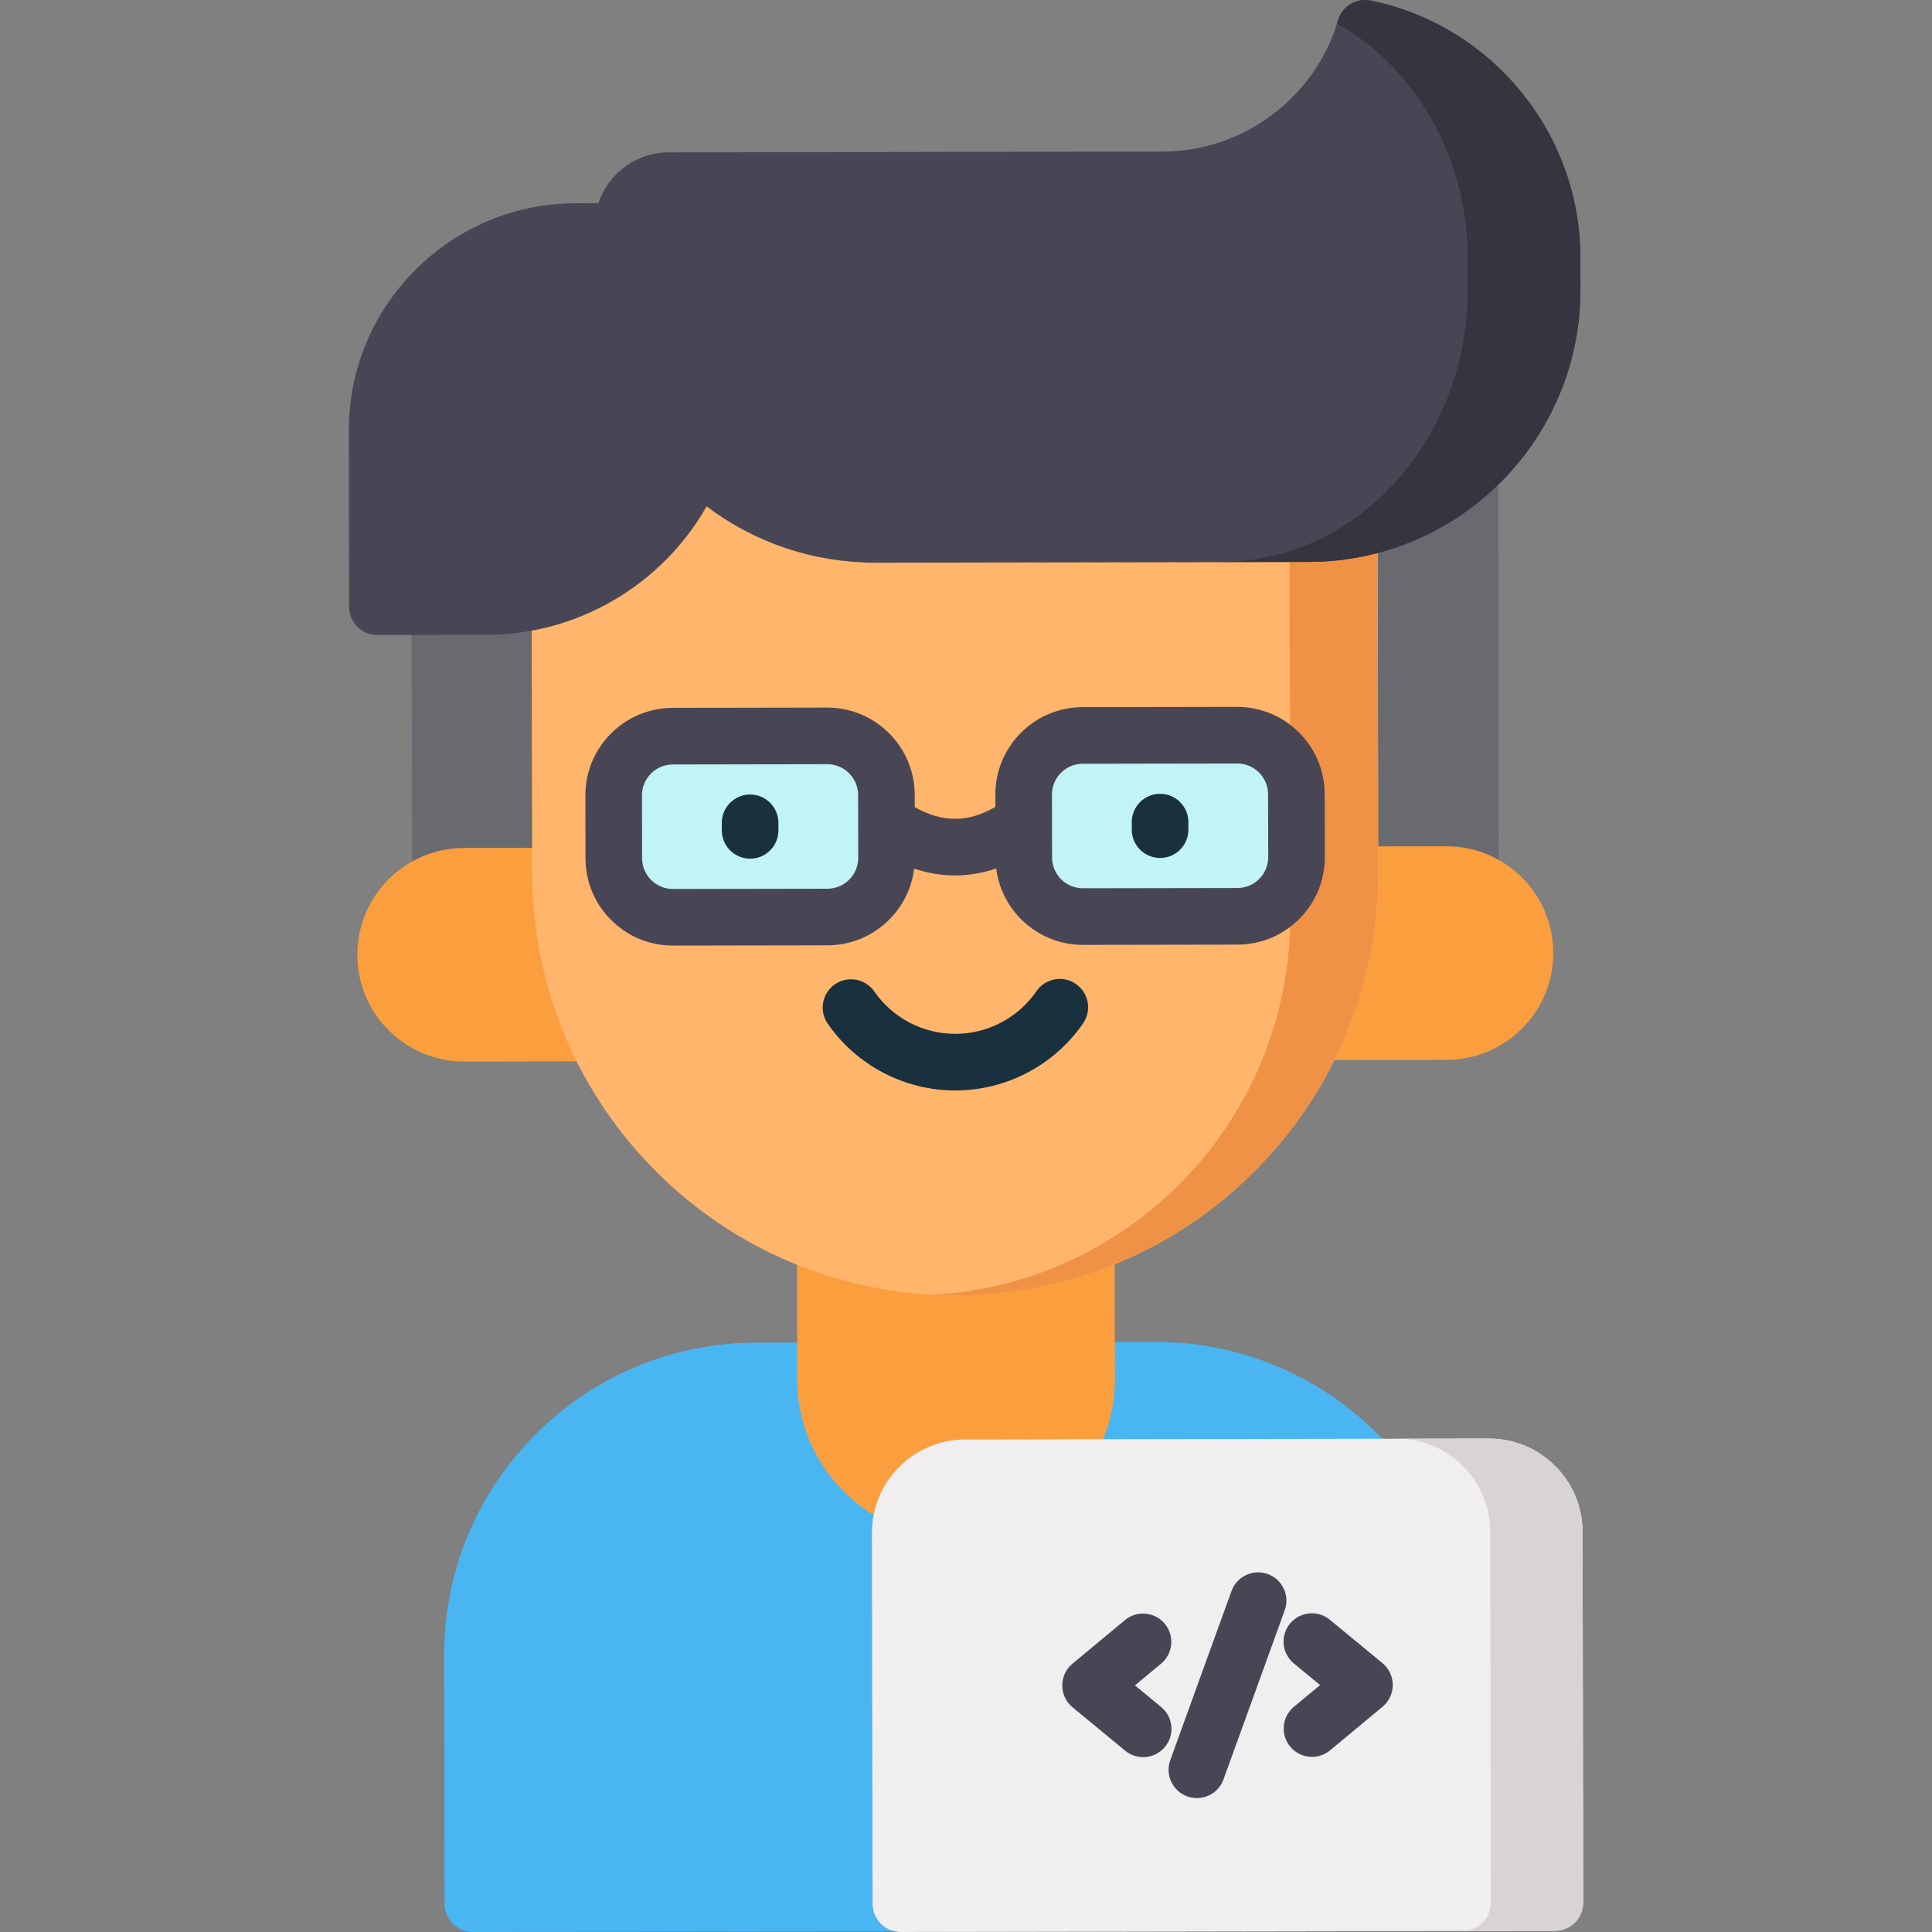 <svg xmlns="http://www.w3.org/2000/svg" xmlns:xlink="http://www.w3.org/1999/xlink" id="Capa_1" x="0" y="0" enable-background="new 0 0 512.003 512.003" version="1.1" viewBox="0 0 512.003 512.003" xml:space="preserve"><rect x="0" y="0" width="512.003" height="512.003" fill="#808080" stroke="none"/><path fill="#2E93CC" d="M306.288,363.537l-22.632,0.039c41.621-0.072,75.419,33.611,75.491,75.232l0.113,65.695l22.632-0.039	l-0.113-65.695C381.708,397.148,347.909,363.465,306.288,363.537z"/><path fill="#49B6F2" d="M389.28,438.355c-0.079-45.642-37.235-82.72-82.86-82.72c-0.047,0-0.097,0-0.144,0l-105.854,0.182	c-22.133,0.038-42.927,8.692-58.55,24.37c-15.624,15.678-24.207,36.501-24.169,58.634l0.113,65.694	c0.007,4.138,3.363,7.487,7.5,7.487c0.004,0,0.009,0,0.013,0l256.578-0.44c1.989-0.004,3.895-0.797,5.3-2.206	c1.404-1.409,2.191-3.317,2.188-5.307L389.28,438.355z"/><path fill="#FA9E3E" d="M295.464,365.409l-0.167-97.25l-84.2,0.145l0.167,97.25c0.04,23.251,18.921,42.068,42.172,42.028l0,0	C276.687,407.542,295.504,388.66,295.464,365.409z"/><rect width="148" height="288" x="179.053" y="37.502" fill="#696970" transform="matrix(0.002 1 -1 0.002 434.124 -71.859)"/><g><path fill="#FA9E3E" d="M122.961,224.715l49.369-0.085l0.097,56.61l-49.369,0.085 c-15.632,0.027-28.327-12.624-28.354-28.256C94.678,237.436,107.328,224.742,122.961,224.715z"/><path fill="#FA9E3E" d="M383.282,224.268l-49.369,0.085l0.097,56.61l49.369-0.085c15.632-0.027,28.283-12.721,28.256-28.353 C411.609,236.892,398.915,224.241,383.282,224.268z"/></g><path fill="#FFB56B" d="M253.326,343.291L253.326,343.291c-61.919,0.106-112.201-50.003-112.307-111.922l-0.195-113.394	l224.229-0.385l0.195,113.394C365.354,292.904,315.245,343.185,253.326,343.291z"/><path fill="#EF9245" d="M341.719,117.63l0.215,125.061c0.092,53.578-41.782,97.426-94.622,100.449	c1.992,0.102,3.996,0.154,6.014,0.151l0,0c61.919-0.106,112.028-50.388,111.922-112.307l-0.195-113.394L341.719,117.63z"/><g><path fill="#C1F3F7" d="M327.942,242.836l-40.932,0.07c-8.657,0.015-15.686-6.991-15.701-15.648l-0.029-16.651 c-0.015-8.657,6.991-15.687,15.648-15.701l40.932-0.07c8.657-0.015,15.686,6.991,15.701,15.648l0.029,16.651 C343.605,235.791,336.599,242.821,327.942,242.836z"/><path fill="#C1F3F7" d="M219.295,243.022l-40.932,0.07c-8.657,0.015-15.687-6.991-15.701-15.648l-0.029-16.651 c-0.015-8.657,6.991-15.686,15.647-15.701l40.932-0.07c8.657-0.015,15.686,6.991,15.701,15.648l0.029,16.651 C234.958,235.978,227.952,243.007,219.295,243.022z"/></g><g><path fill="#19303F" d="M307.437,227.371c-4.136,0-7.492-3.35-7.5-7.487l-0.003-2c-0.007-4.142,3.345-7.506,7.487-7.513 c0.004,0,0.009,0,0.013,0c4.136,0,7.493,3.35,7.5,7.487l0.003,2c0.007,4.142-3.345,7.506-7.487,7.513 C307.446,227.371,307.441,227.371,307.437,227.371z"/><path fill="#19303F" d="M198.79,227.557c-4.136,0-7.493-3.35-7.499-7.487l-0.004-2c-0.007-4.142,3.345-7.506,7.487-7.513 c0.004,0,0.009,0,0.013,0c4.136,0,7.492,3.35,7.499,7.487l0.004,2c0.007,4.142-3.345,7.506-7.487,7.513 C198.799,227.557,198.794,227.557,198.79,227.557z"/><path fill="#19303F" d="M253.162,288.986c-13.468,0-26.096-6.605-33.793-17.681c-2.364-3.401-1.523-8.075,1.878-10.438 c3.403-2.365,8.076-1.522,10.439,1.878c4.893,7.041,12.92,11.241,21.476,11.241c0.015,0,0.029,0,0.044,0 c8.573-0.015,16.603-4.244,21.481-11.315c2.353-3.41,7.023-4.267,10.433-1.914c3.409,2.352,4.266,7.022,1.914,10.432 c-7.673,11.121-20.309,17.773-33.802,17.797C253.209,288.986,253.185,288.986,253.162,288.986z"/></g><path fill="#484655" d="M351.061,210.47c-0.022-12.765-10.414-23.135-23.174-23.135c-0.013,0-0.026,0-0.039,0l-40.932,0.07	c-6.19,0.011-12.006,2.431-16.375,6.815c-4.37,4.385-6.77,10.209-6.759,16.398l0.005,3.239c-7.278,4.175-14.077,4.187-21.367,0.037	l-0.006-3.239C242.393,197.89,232,187.52,219.24,187.52c-0.013,0-0.026,0-0.04,0l-40.933,0.07	c-12.778,0.023-23.156,10.438-23.134,23.215l0.028,16.65c0.011,6.19,2.432,12.006,6.816,16.376	c4.375,4.359,10.182,6.759,16.355,6.759c0.014,0,0.029,0,0.043,0l40.932-0.07c11.8-0.02,21.546-8.904,22.953-20.326	c3.591,1.2,7.204,1.807,10.816,1.807c3.65,0,7.298-0.619,10.923-1.844c1.445,11.404,11.201,20.247,22.983,20.247	c0.013,0,0.026,0,0.04,0l40.932-0.07c6.19-0.011,12.006-2.431,16.376-6.815c4.369-4.385,6.77-10.209,6.759-16.399L351.061,210.47z M219.283,235.522l-40.933,0.07c-0.005,0-0.01,0-0.015,0c-2.177,0-4.226-0.847-5.769-2.384c-1.546-1.541-2.4-3.593-2.404-5.776	l-0.028-16.65c-0.008-4.508,3.653-8.182,8.16-8.189l40.932-0.07c0.005,0,0.009,0,0.014,0c4.5,0,8.166,3.658,8.174,8.16l0.029,16.651	C227.451,231.841,223.79,235.514,219.283,235.522z M333.706,232.931c-1.542,1.547-3.593,2.4-5.776,2.404l-40.932,0.07	c-0.005,0-0.009,0-0.014,0c-4.5,0-8.167-3.658-8.175-8.16l-0.028-16.651c-0.004-2.184,0.843-4.237,2.384-5.784	s3.592-2.4,5.776-2.404l40.932-0.07c0.005,0,0.009,0,0.014,0c4.5,0,8.167,3.658,8.174,8.16l0.029,16.651	C336.094,229.33,335.247,231.384,333.706,232.931z"/><path fill="#F0EEEE" d="M419.4,405.951c-0.024-13.638-11.126-24.716-24.758-24.716c-0.014,0-0.029,0-0.043,0l-138.816,0.238	c-6.613,0.012-12.826,2.598-17.494,7.282c-4.668,4.684-7.233,10.906-7.222,17.519l0.169,98.241c0.003,1.989,0.797,3.895,2.206,5.3	c1.406,1.401,3.31,2.188,5.294,2.188c0.004,0,0.009,0,0.013,0l173.334-0.298c1.989-0.004,3.896-0.797,5.3-2.206	s2.191-3.317,2.188-5.307L419.4,405.951z"/><path fill="#D9D4D4" d="M419.4,405.951c-0.024-13.638-11.126-24.716-24.758-24.716c-0.014,0-0.029,0-0.043,0l-23.059,0.04	c12.999,0.712,23.367,11.498,23.39,24.676l0.169,98.241c0.003,1.989-0.784,3.897-2.188,5.307c-1.404,1.409-3.311,2.202-5.3,2.206	l-149.644,0.257c0.254,0.026,0.51,0.041,0.768,0.041c0.004,0,0.009,0,0.013,0l173.334-0.298c1.989-0.004,3.896-0.797,5.3-2.206	s2.191-3.317,2.188-5.307L419.4,405.951z"/><g><path fill="#484655" d="M347.698,465.59c-2.153,0-4.29-0.922-5.773-2.708c-2.646-3.186-2.209-7.915,0.978-10.561l6.934-5.76 l-6.954-5.735c-3.195-2.637-3.649-7.363-1.013-10.559c2.635-3.195,7.363-3.648,10.558-1.014l13.944,11.502 c1.724,1.423,2.724,3.539,2.728,5.773s-0.989,4.354-2.708,5.782l-13.904,11.549C351.085,465.023,349.386,465.59,347.698,465.59z"/><path fill="#484655" d="M302.948,465.667c-1.68,0-3.37-0.561-4.768-1.714l-13.944-11.501 c-1.724-1.422-2.724-3.538-2.728-5.773c-0.004-2.234,0.989-4.354,2.708-5.782l13.905-11.55c3.186-2.646,7.915-2.21,10.562,0.978 c2.646,3.186,2.209,7.915-0.978,10.561l-6.934,5.76l6.954,5.735c3.196,2.636,3.649,7.362,1.014,10.559 C307.255,464.738,305.11,465.667,302.948,465.667z"/><path fill="#484655" d="M317.189,476.515c-0.848,0-1.71-0.145-2.553-0.45c-3.895-1.41-5.909-5.71-4.499-9.605l16.226-44.819 c1.41-3.895,5.71-5.912,9.606-4.499c3.894,1.41,5.909,5.71,4.499,9.604l-16.226,44.819 C323.137,474.618,320.258,476.515,317.189,476.515z"/><path fill="#484655" d="M418.82,68.131c-0.057-32.834-23.416-61.423-55.543-67.978c-3.821-0.78-7.6,1.498-8.697,5.239 c-5.99,20.434-25.055,34.73-46.362,34.768l-131.034,0.225c-8.656,0.016-16.011,5.665-18.593,13.466l-5.981,0.011 c-16.102,0.027-31.229,6.324-42.595,17.729s-17.61,26.554-17.583,42.655l0.08,46.552c0.007,4.138,3.363,7.487,7.499,7.487 c0.004,0,0.009,0,0.013,0l29.034-0.05c24.226-0.042,46.473-13.372,58.2-34.047c12.816,9.688,28.348,14.925,44.692,14.925 c0.043,0,0.086,0,0.129,0l114.831-0.197c39.726-0.068,71.991-32.444,71.923-72.171L418.82,68.131z"/></g><path fill="#35343F" d="M418.82,68.131c-0.057-32.834-23.416-61.423-55.543-67.978c-3.821-0.78-7.6,1.498-8.697,5.239	c-0.083,0.285-0.179,0.564-0.267,0.846c20.725,11.6,34.598,35.356,34.639,61.892l0.013,8.614	c0.062,39.727-29.25,72.103-65.341,72.171l-92.764,0.175c0.364,0.005,0.727,0.022,1.092,0.022c0.043,0,0.086,0,0.129,0	l114.831-0.197c39.726-0.068,71.991-32.444,71.923-72.171L418.82,68.131z"/></svg>